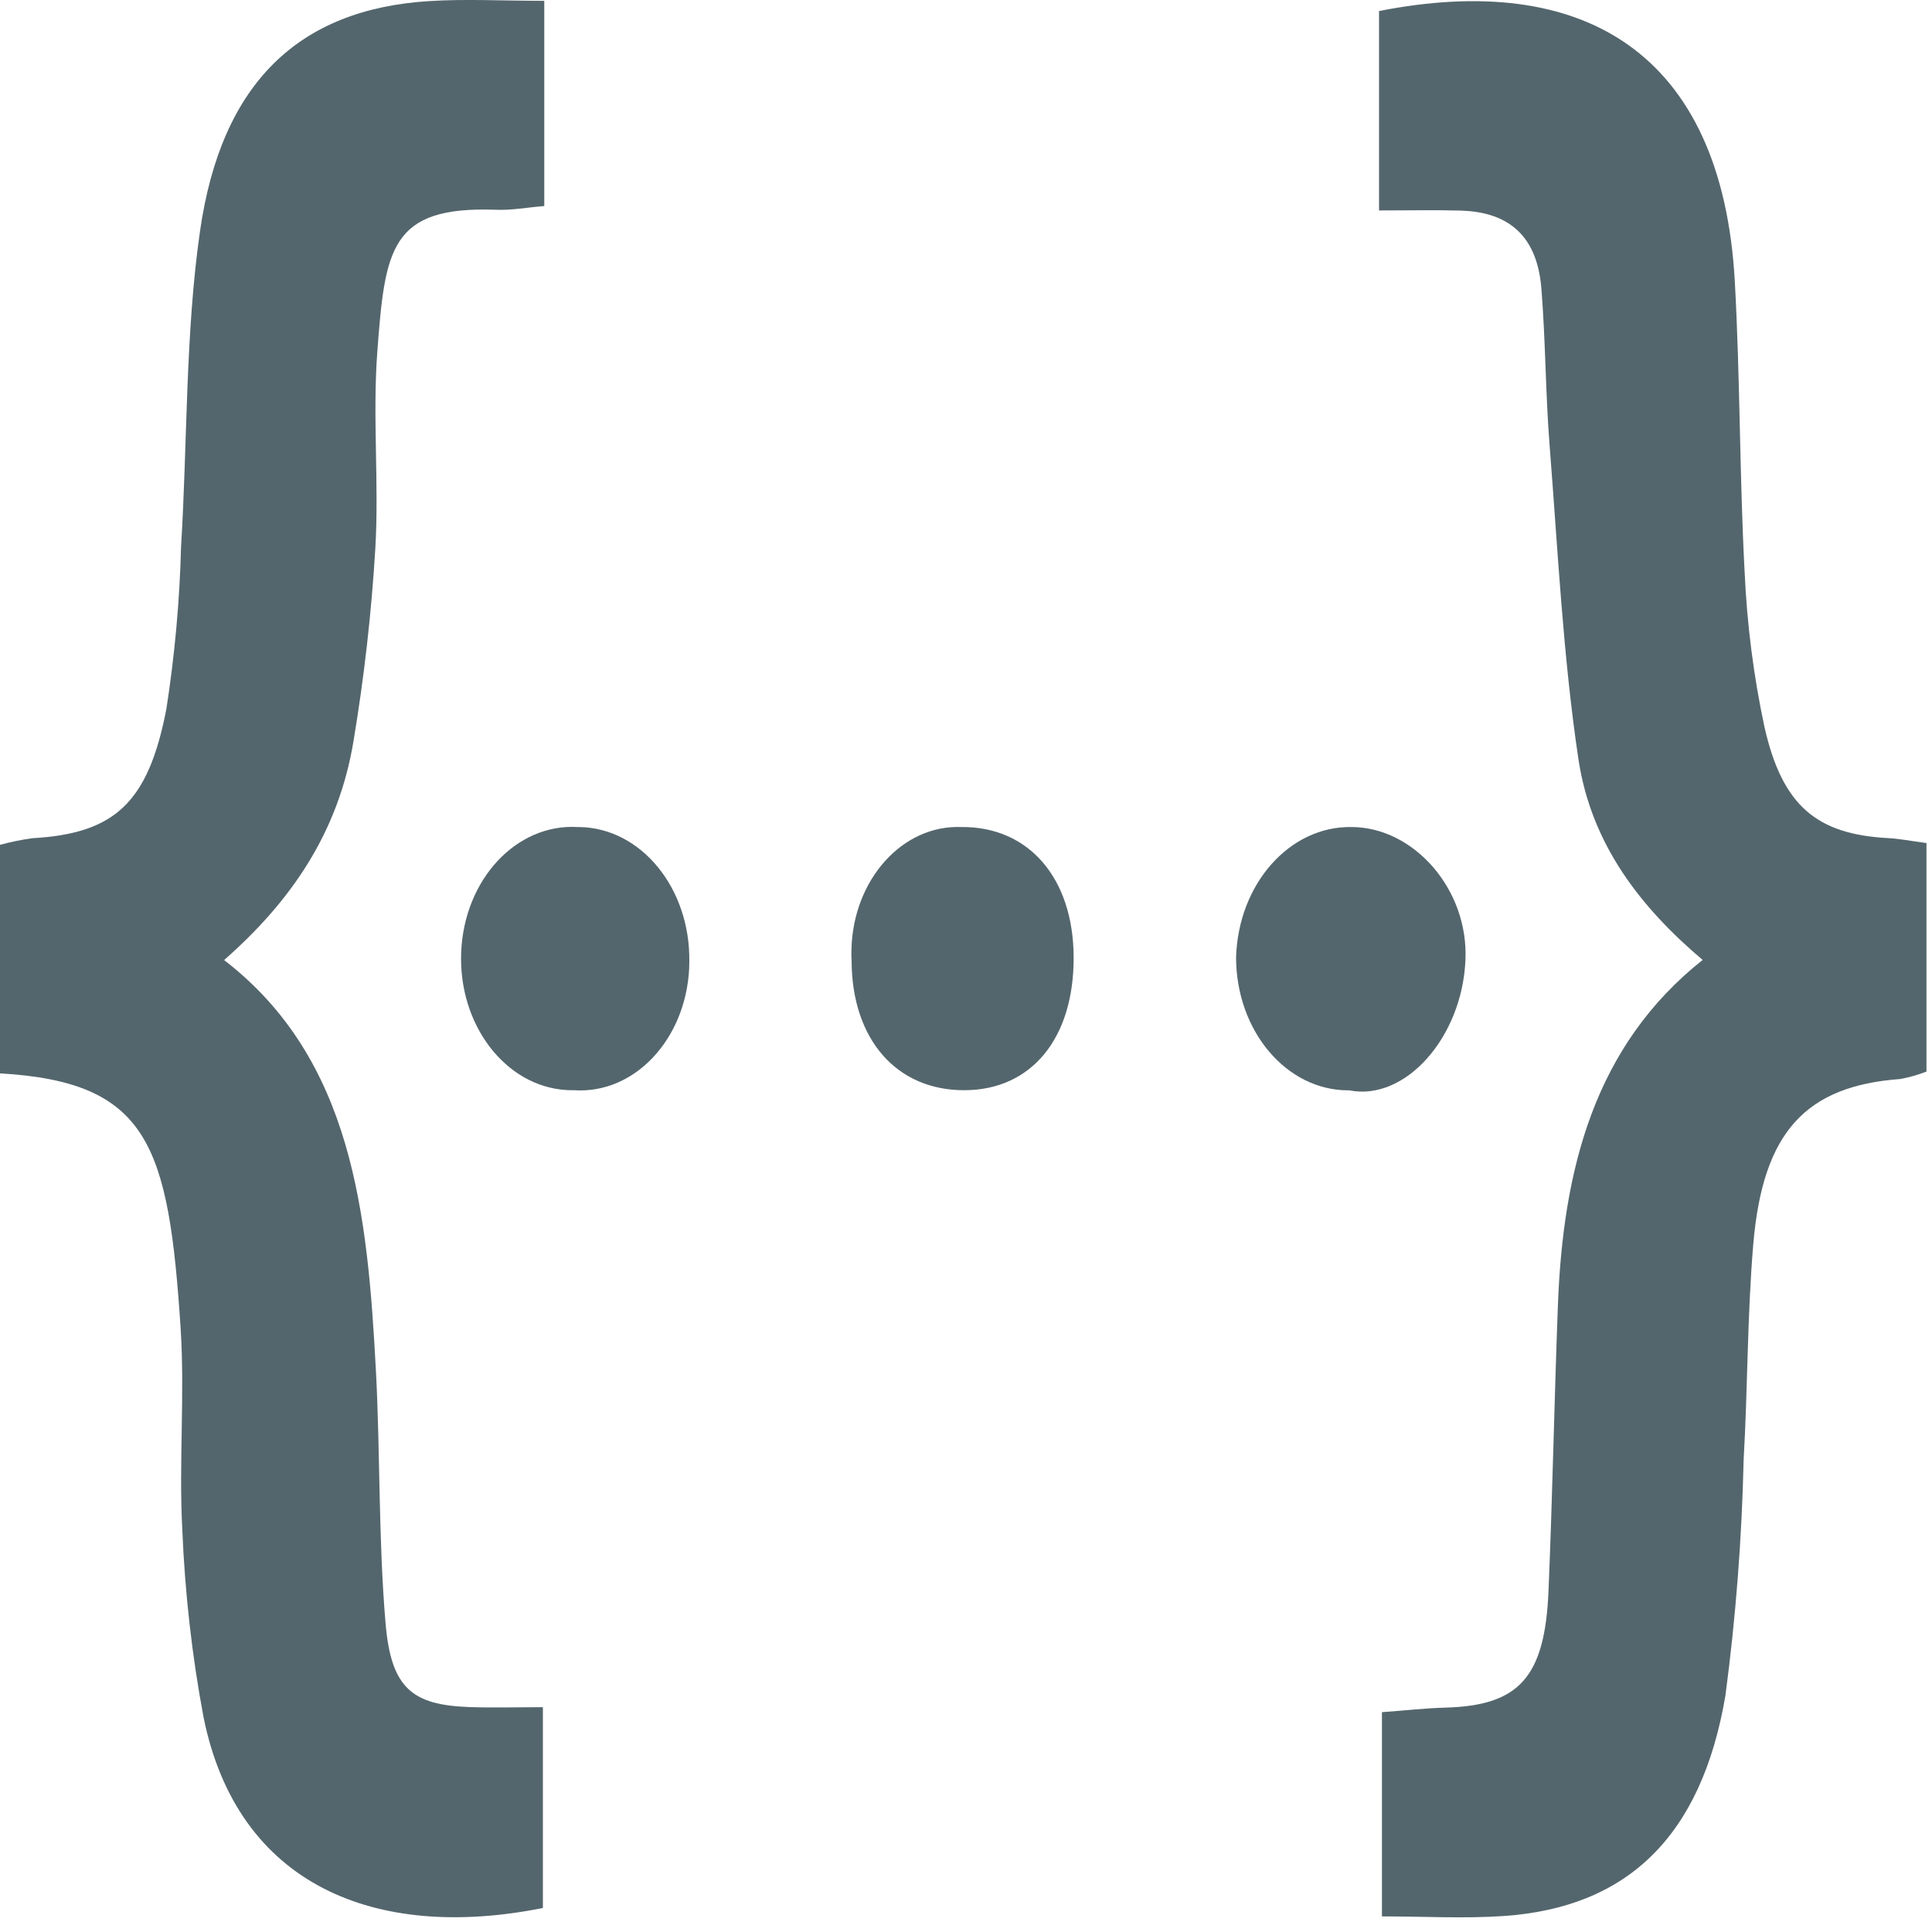 <?xml version="1.0" encoding="UTF-8"?>
<svg width="14px" height="14px" viewBox="0 0 14 14" version="1.1" xmlns="http://www.w3.org/2000/svg" xmlns:xlink="http://www.w3.org/1999/xlink">
    <!-- Generator: sketchtool 53.2 (72643) - https://sketchapp.com -->
    <title>AB4E2864-5749-4624-99A7-AA8887F3CDB3</title>
    <desc>Created with sketchtool.</desc>
    <g id="Docs" stroke="none" stroke-width="1" fill="none" fill-rule="evenodd">
        <g id="Docs-Icon" transform="translate(-227, -30)">
            <g id="gettingStarted" transform="translate(222, 25)">
                <path d="M1,0 L23,0 C23.552,-1.01453063e-16 24,0.448 24,1 L24,23 C24,23.552 23.552,24 23,24 L1,24 C0.448,24 6.76353751e-17,23.552 0,23 L0,1 C-6.76353751e-17,0.448 0.448,1.01453063e-16 1,0 Z" id="Rectangle-14"></path>
                <path d="M15.619,11.96 C15.594,12.518 15.183,12.982 14.777,12.901 C14.775,12.901 14.773,12.901 14.771,12.901 C14.322,12.902 13.958,12.471 13.957,11.938 C13.973,11.404 14.346,10.984 14.796,10.993 C15.245,10.995 15.644,11.445 15.619,11.96 Z" id="Path" fill="#54666D" fill-rule="nonzero"></path>
                <path d="M8.4,17.37 C8.569,17.376 8.738,17.371 8.934,17.371 L8.934,18.826 C7.72,19.069 6.721,18.661 6.475,17.444 C6.391,16.997 6.34,16.542 6.321,16.085 C6.295,15.6 6.34,15.11 6.309,14.627 C6.222,13.296 6.077,12.841 5,12.778 L5,11.122 C5.077,11.101 5.155,11.085 5.234,11.074 C5.825,11.04 6.074,10.825 6.206,10.135 C6.266,9.748 6.302,9.356 6.312,8.962 C6.359,8.2 6.342,7.426 6.449,6.677 C6.604,5.594 7.171,5.067 8.108,5.008 C8.375,4.991 8.642,5.006 8.944,5.006 L8.944,6.493 C8.82,6.503 8.706,6.525 8.593,6.52 C7.829,6.493 7.79,6.801 7.734,7.551 C7.699,8.021 7.747,8.499 7.72,8.97 C7.692,9.44 7.639,9.906 7.562,10.368 C7.452,11.037 7.105,11.534 6.624,11.957 C7.557,12.676 7.663,13.795 7.724,14.931 C7.756,15.541 7.742,16.156 7.794,16.764 C7.834,17.235 7.989,17.355 8.4,17.37 Z" id="Path" fill="#54666D" fill-rule="nonzero"></path>
                <path d="M9.186,10.993 C9.191,10.993 9.196,10.993 9.2,10.993 C9.647,11.001 10.002,11.437 9.995,11.966 C9.995,11.984 9.994,12.001 9.994,12.018 C9.968,12.535 9.595,12.93 9.159,12.9 C9.141,12.901 9.124,12.9 9.106,12.899 C8.662,12.873 8.32,12.425 8.342,11.899 C8.364,11.372 8.742,10.967 9.186,10.993 Z" id="Path" fill="#54666D" fill-rule="nonzero"></path>
                <path d="M11.966,10.993 C12.454,10.988 12.778,11.363 12.78,11.935 C12.783,12.522 12.476,12.898 11.991,12.9 C11.498,12.903 11.174,12.533 11.171,11.965 C11.169,11.936 11.169,11.907 11.17,11.878 C11.183,11.373 11.54,10.976 11.966,10.993 Z" id="Path" fill="#54666D" fill-rule="nonzero"></path>
                <path d="M17.786,10.268 C17.916,10.843 18.168,11.045 18.679,11.073 C18.762,11.077 18.846,11.094 18.96,11.109 L18.96,12.765 C18.898,12.789 18.835,12.807 18.77,12.819 C18.086,12.869 17.774,13.202 17.705,14.015 C17.661,14.534 17.665,15.059 17.635,15.58 C17.622,16.152 17.578,16.722 17.503,17.287 C17.329,18.311 16.79,18.822 15.899,18.884 C15.612,18.904 15.323,18.887 15.014,18.887 L15.014,17.407 C15.181,17.395 15.327,17.378 15.475,17.374 C16.007,17.359 16.195,17.156 16.221,16.529 C16.25,15.84 16.263,15.151 16.289,14.462 C16.326,13.467 16.556,12.577 17.338,11.956 C16.891,11.578 16.531,11.12 16.438,10.502 C16.326,9.753 16.289,8.988 16.229,8.228 C16.199,7.849 16.2,7.466 16.169,7.086 C16.135,6.677 15.898,6.535 15.584,6.526 C15.404,6.521 15.223,6.525 14.993,6.525 L14.993,5.08 C16.462,4.79 17.477,5.37 17.571,7.037 C17.61,7.737 17.605,8.44 17.642,9.14 C17.659,9.521 17.707,9.899 17.786,10.268 Z" id="Path" fill="#54666D" fill-rule="nonzero"></path>
            </g>
        </g>
    </g>
</svg>